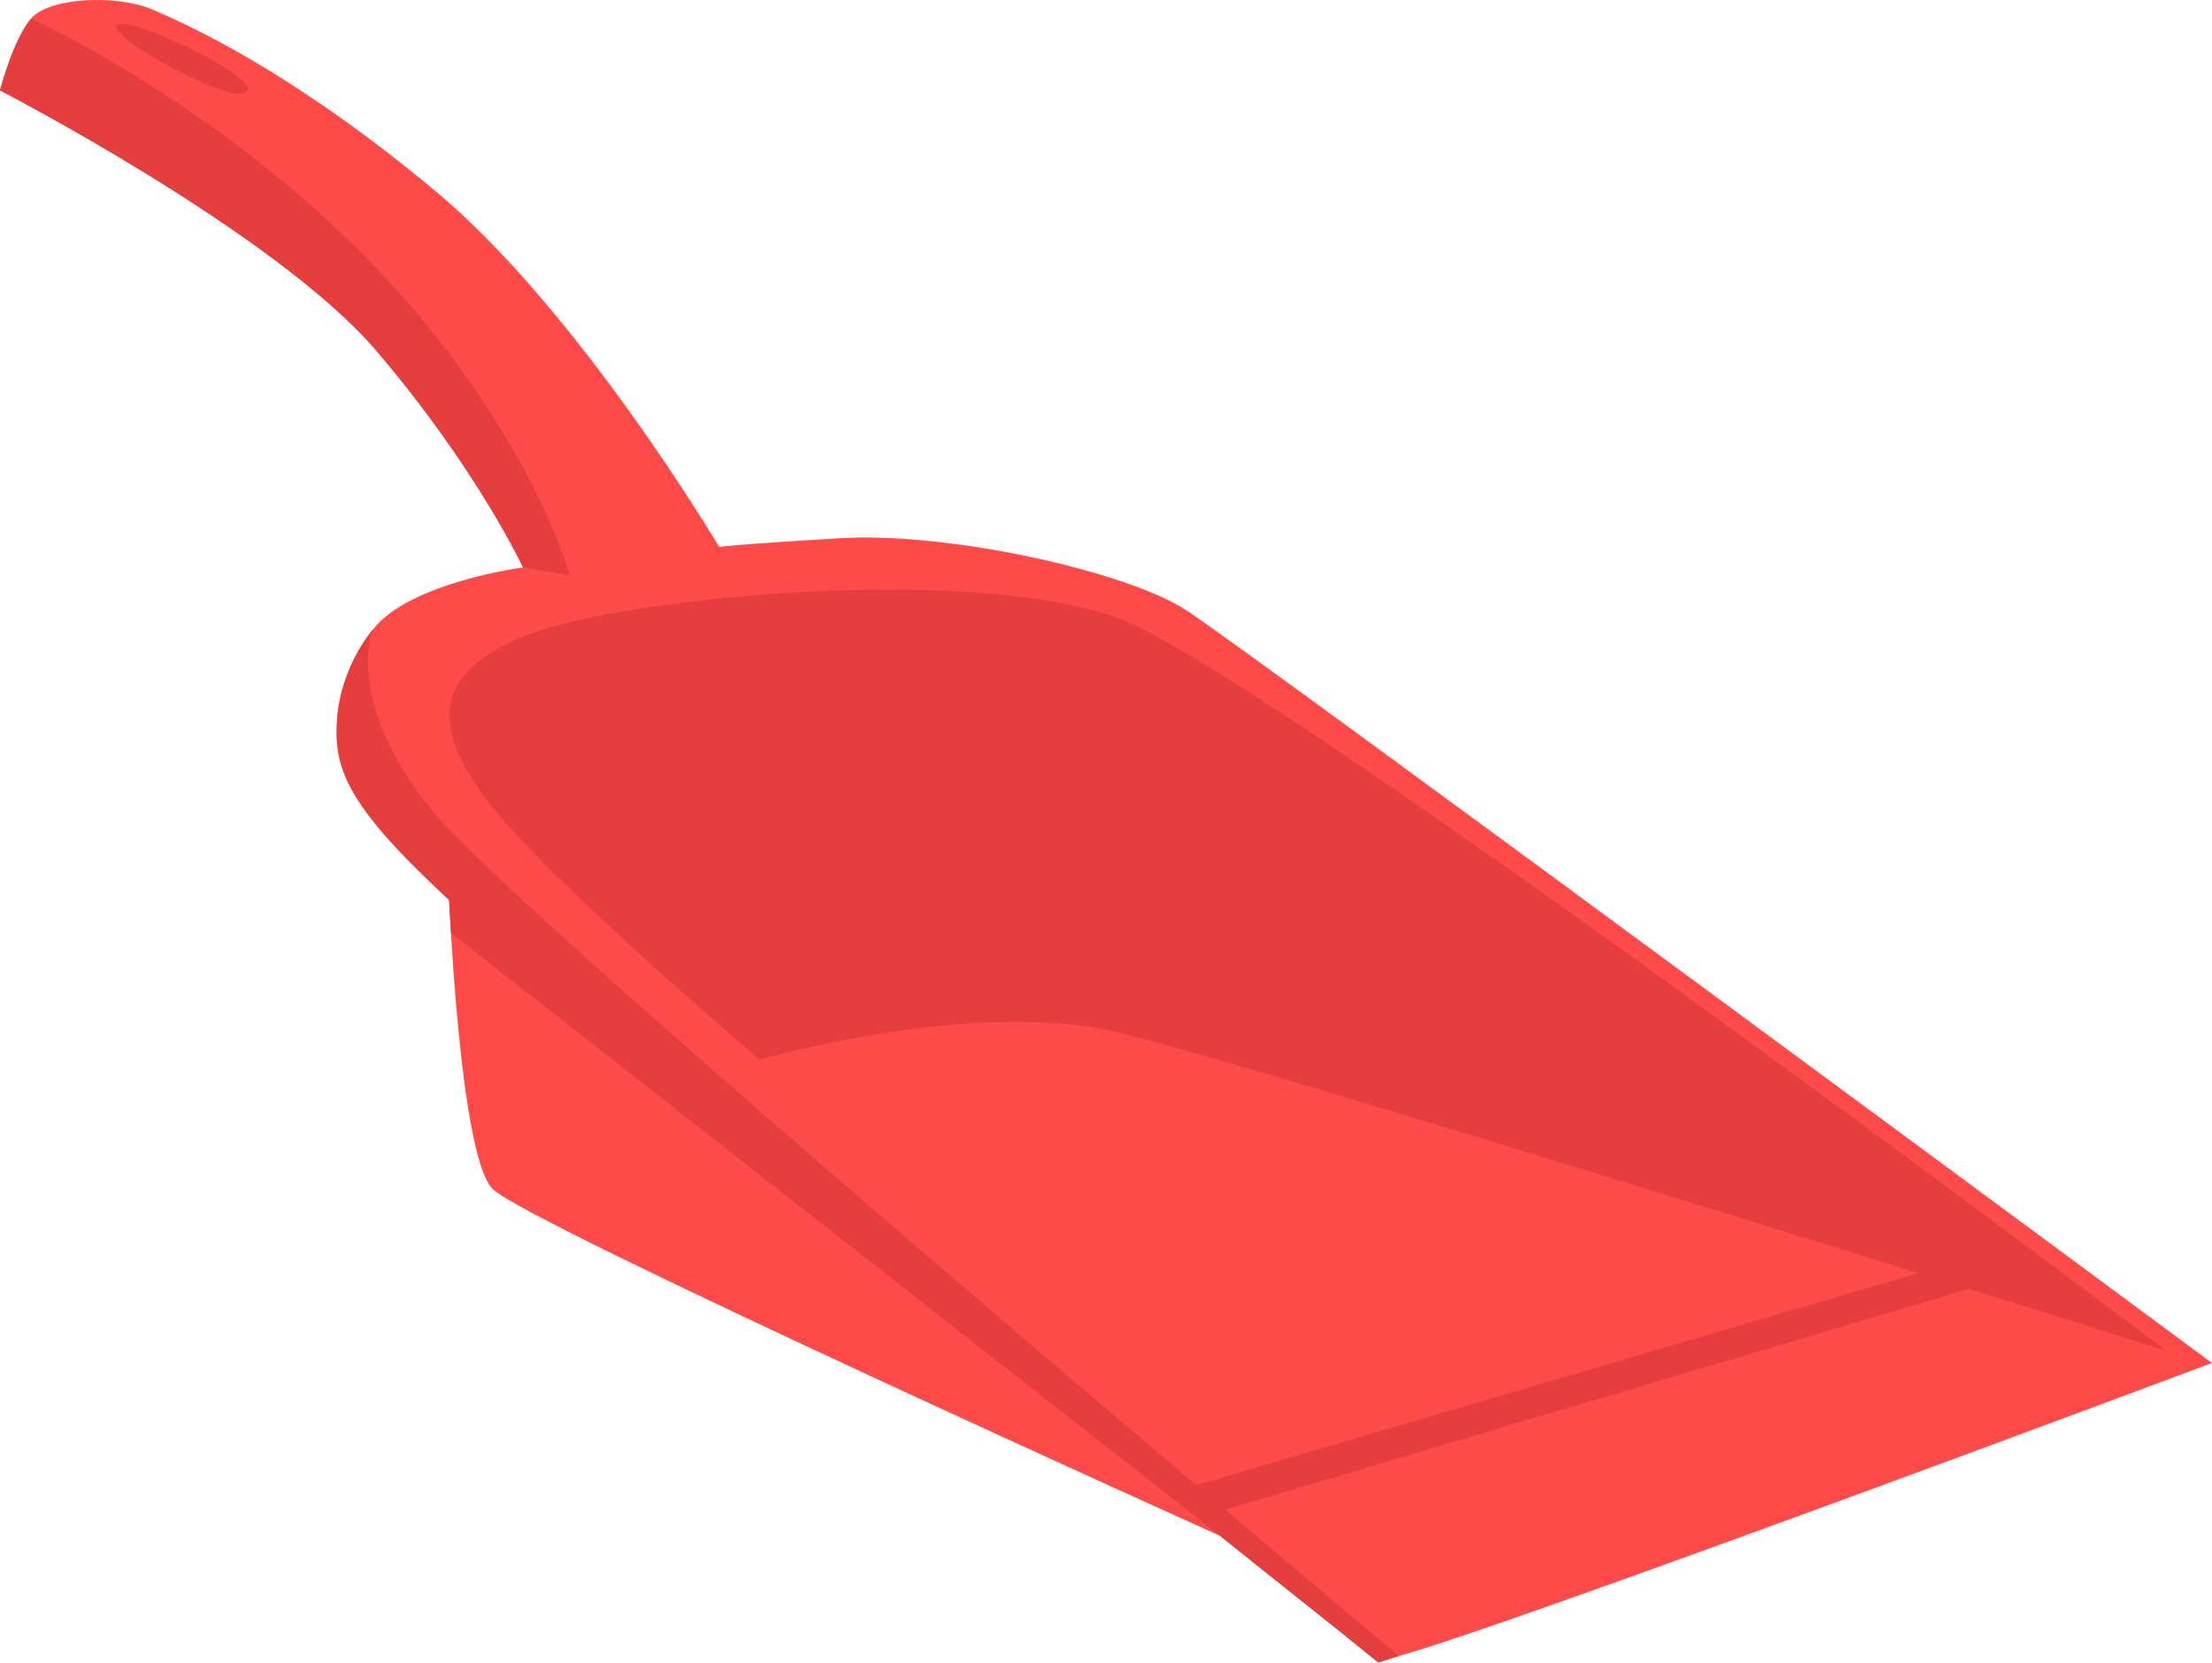<svg xmlns="http://www.w3.org/2000/svg" width="1080" height="811.59" viewBox="0 0 1080 811.59"><g id="a"/><g id="b"><g id="c"><g id="d"><path d="M219.29 437.95s5.07 125.49 21.1 142.26c16.03 16.77 355.26 169.43 355.26 169.43.0.0 70.61 56.39 79.39 60.2 8.78 3.81 404.96-144.54 404.96-144.54.0.0-471.37-348.6-501.14-367.65-29.77-19.05-115.99-38.04-168.24-34.95-52.25 3.1-59.5 4.25-59.5 4.25.0.0-68-114.75-138.23-173.43C142.65 34.85 92.28 12.39 74.73 4.77 57.17-2.84 23.99-1.29 15.23 9.02 6.46 19.33.0 44.12.0 44.12c0 0 134.33 69.3 183.58 126.86 49.26 57.55 71.8 105.98 71.8 105.98.0.0-55.3 7.3-73.21 30.2-17.91 22.9-21.31 57.62-8.32 78.58 12.99 20.97 45.44 52.22 45.44 52.22z" fill="#ff4a4a"/><path d="M219.12 437.51 595.65 749.64 220.18 455.35 219.12 437.51z" fill="#e53e3e"/><path d="M370.78 517.16s-103.06-87.64-132.09-125.38c-29.02-37.74-27.14-63.29 18.24-81.64 45.37-18.35 215.1-34.9 288.36-8.64 73.26 26.26 512.2 357.72 512.2 357.72.0.0-442.58-139.22-512.78-155.56-70.2-16.34-173.92 13.5-173.92 13.5h0z" fill="#e53e3e"/><path d="M182.17 307.16s-15.23 35.11 29.83 89.61c45.06 54.51 470.97 411.55 470.97 411.55l-9.99 3.27c-26.09-21.24-50.5-40.23-74.03-59.31C213 439.15 165.05 405.59 164.29 358.28c-.5-30.95 17.88-51.13 17.88-51.13z" fill="#e53e3e"/><path d="M183.58 170.98c49.26 57.55 71.8 105.98 71.8 105.98l22.89 3.79s-20.66-73.98-97.02-152.49C104.9 49.75 15.23 9.02 15.23 9.02 6.46 19.33.0 44.12.0 44.12c0 0 134.33 69.3 183.58 126.86z" fill="#e53e3e"/><path d="M949.13 617.74 581.83 725.54 595.65 737.64l370.65-110L949.13 617.74z" fill="#e53e3e"/><path d="M59.48 11.65c-16.88.56 50 38.86 60.3 33.51 10.29-5.35-48.47-33.91-60.3-33.51z" fill="#e53e3e"/></g></g></g></svg>